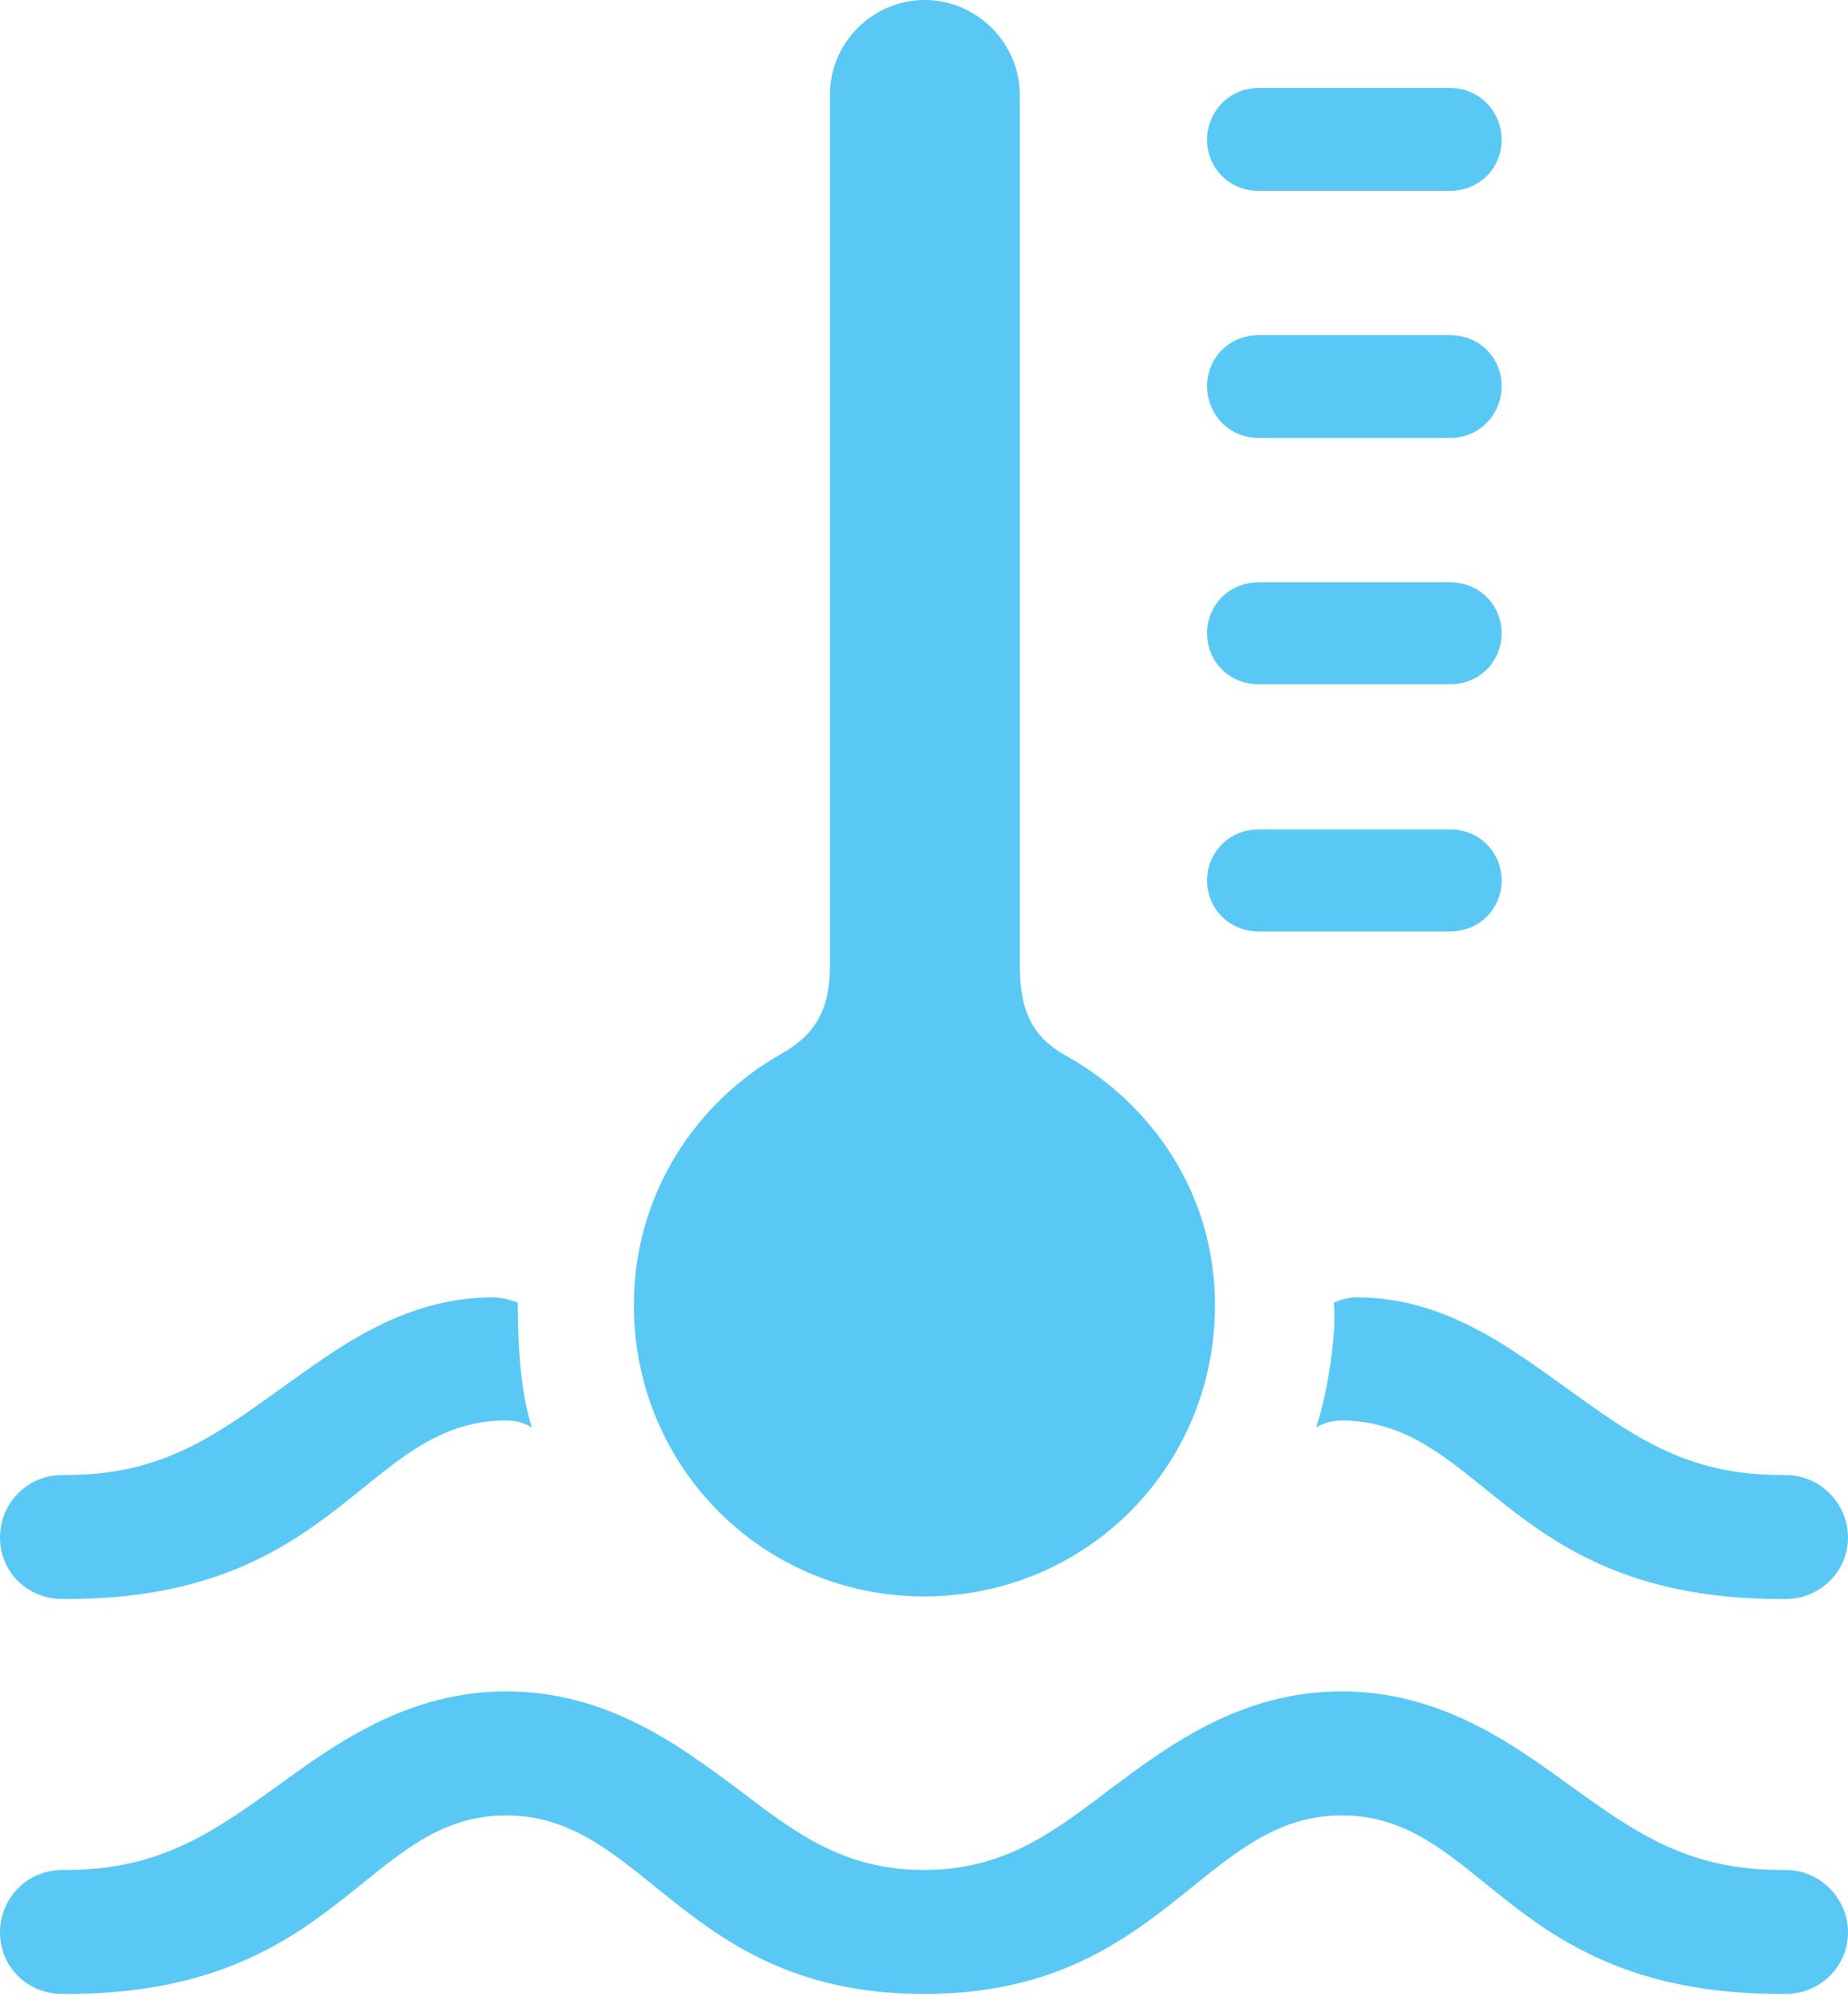 <?xml version="1.0" encoding="UTF-8"?>
<!--Generator: Apple Native CoreSVG 175.5-->
<!DOCTYPE svg
PUBLIC "-//W3C//DTD SVG 1.1//EN"
       "http://www.w3.org/Graphics/SVG/1.1/DTD/svg11.dtd">
<svg version="1.1" xmlns="http://www.w3.org/2000/svg" xmlns:xlink="http://www.w3.org/1999/xlink" width="25.659" height="27.698">
 <g>
  <rect height="27.698" opacity="0" width="25.659" x="0" y="0"/>
  <path d="M12.83 22.156C15.076 22.156 16.87 20.361 16.87 18.115C16.87 16.553 15.979 15.308 14.795 14.648C14.355 14.404 14.16 14.05 14.16 13.415L14.16 1.318C14.16 0.598 13.562 0 12.842 0C12.109 0 11.523 0.598 11.523 1.318L11.523 13.415C11.523 14.026 11.304 14.368 10.852 14.624C9.68 15.283 8.801 16.553 8.801 18.115C8.801 20.361 10.596 22.156 12.83 22.156ZM17.48 2.649L20.129 2.649C20.557 2.649 20.85 2.319 20.85 1.941C20.85 1.562 20.557 1.221 20.129 1.221L17.48 1.221C17.053 1.221 16.76 1.562 16.76 1.941C16.76 2.319 17.053 2.649 17.48 2.649ZM17.48 6.079L20.129 6.079C20.557 6.079 20.85 5.737 20.85 5.359C20.85 4.98 20.557 4.651 20.129 4.651L17.48 4.651C17.053 4.651 16.76 4.98 16.76 5.359C16.76 5.737 17.053 6.079 17.48 6.079ZM17.48 9.497L20.129 9.497C20.557 9.497 20.85 9.167 20.85 8.789C20.85 8.411 20.557 8.081 20.129 8.081L17.48 8.081C17.053 8.081 16.76 8.411 16.76 8.789C16.76 9.167 17.053 9.497 17.48 9.497ZM17.48 12.927L20.129 12.927C20.557 12.927 20.85 12.598 20.85 12.219C20.85 11.841 20.557 11.511 20.129 11.511L17.48 11.511C17.053 11.511 16.76 11.841 16.76 12.219C16.76 12.598 17.053 12.927 17.48 12.927ZM0 21.338C0 21.814 0.378 22.192 0.867 22.192L0.928 22.192C4.724 22.192 5.054 19.714 7.031 19.714C7.166 19.714 7.288 19.751 7.385 19.812C7.239 19.348 7.19 18.774 7.19 18.079C7.08 18.042 6.97 18.005 6.848 18.005C5.579 18.005 4.651 18.738 3.894 19.275C2.979 19.934 2.234 20.471 0.928 20.471L0.867 20.471C0.378 20.471 0 20.862 0 21.338ZM25.659 21.338C25.659 20.862 25.269 20.471 24.793 20.471L24.731 20.471C23.413 20.471 22.681 19.934 21.765 19.275C21.008 18.738 20.081 18.005 18.835 18.005C18.713 18.005 18.604 18.042 18.518 18.079C18.567 18.469 18.433 19.348 18.274 19.812C18.372 19.751 18.494 19.714 18.64 19.714C20.605 19.739 20.935 22.192 24.731 22.192L24.793 22.192C25.269 22.192 25.659 21.814 25.659 21.338ZM0 26.819C0 27.295 0.378 27.673 0.867 27.673L0.928 27.673C4.724 27.673 5.054 25.195 7.031 25.195C8.972 25.195 9.497 27.673 12.83 27.673C16.15 27.673 16.687 25.195 18.628 25.195C20.605 25.195 20.923 27.673 24.731 27.673L24.793 27.673C25.269 27.673 25.659 27.295 25.659 26.819C25.659 26.343 25.269 25.952 24.793 25.952L24.731 25.952C23.413 25.952 22.681 25.415 21.765 24.756C20.972 24.182 19.983 23.474 18.628 23.474C17.224 23.474 16.223 24.231 15.43 24.817C14.587 25.464 13.916 25.952 12.83 25.952C11.731 25.952 11.072 25.464 10.229 24.817C9.436 24.231 8.435 23.474 7.031 23.474C5.676 23.474 4.688 24.182 3.894 24.756C2.979 25.415 2.234 25.952 0.928 25.952L0.867 25.952C0.378 25.952 0 26.343 0 26.819Z" fill="#5ac8f5"/>
 </g>
</svg>
